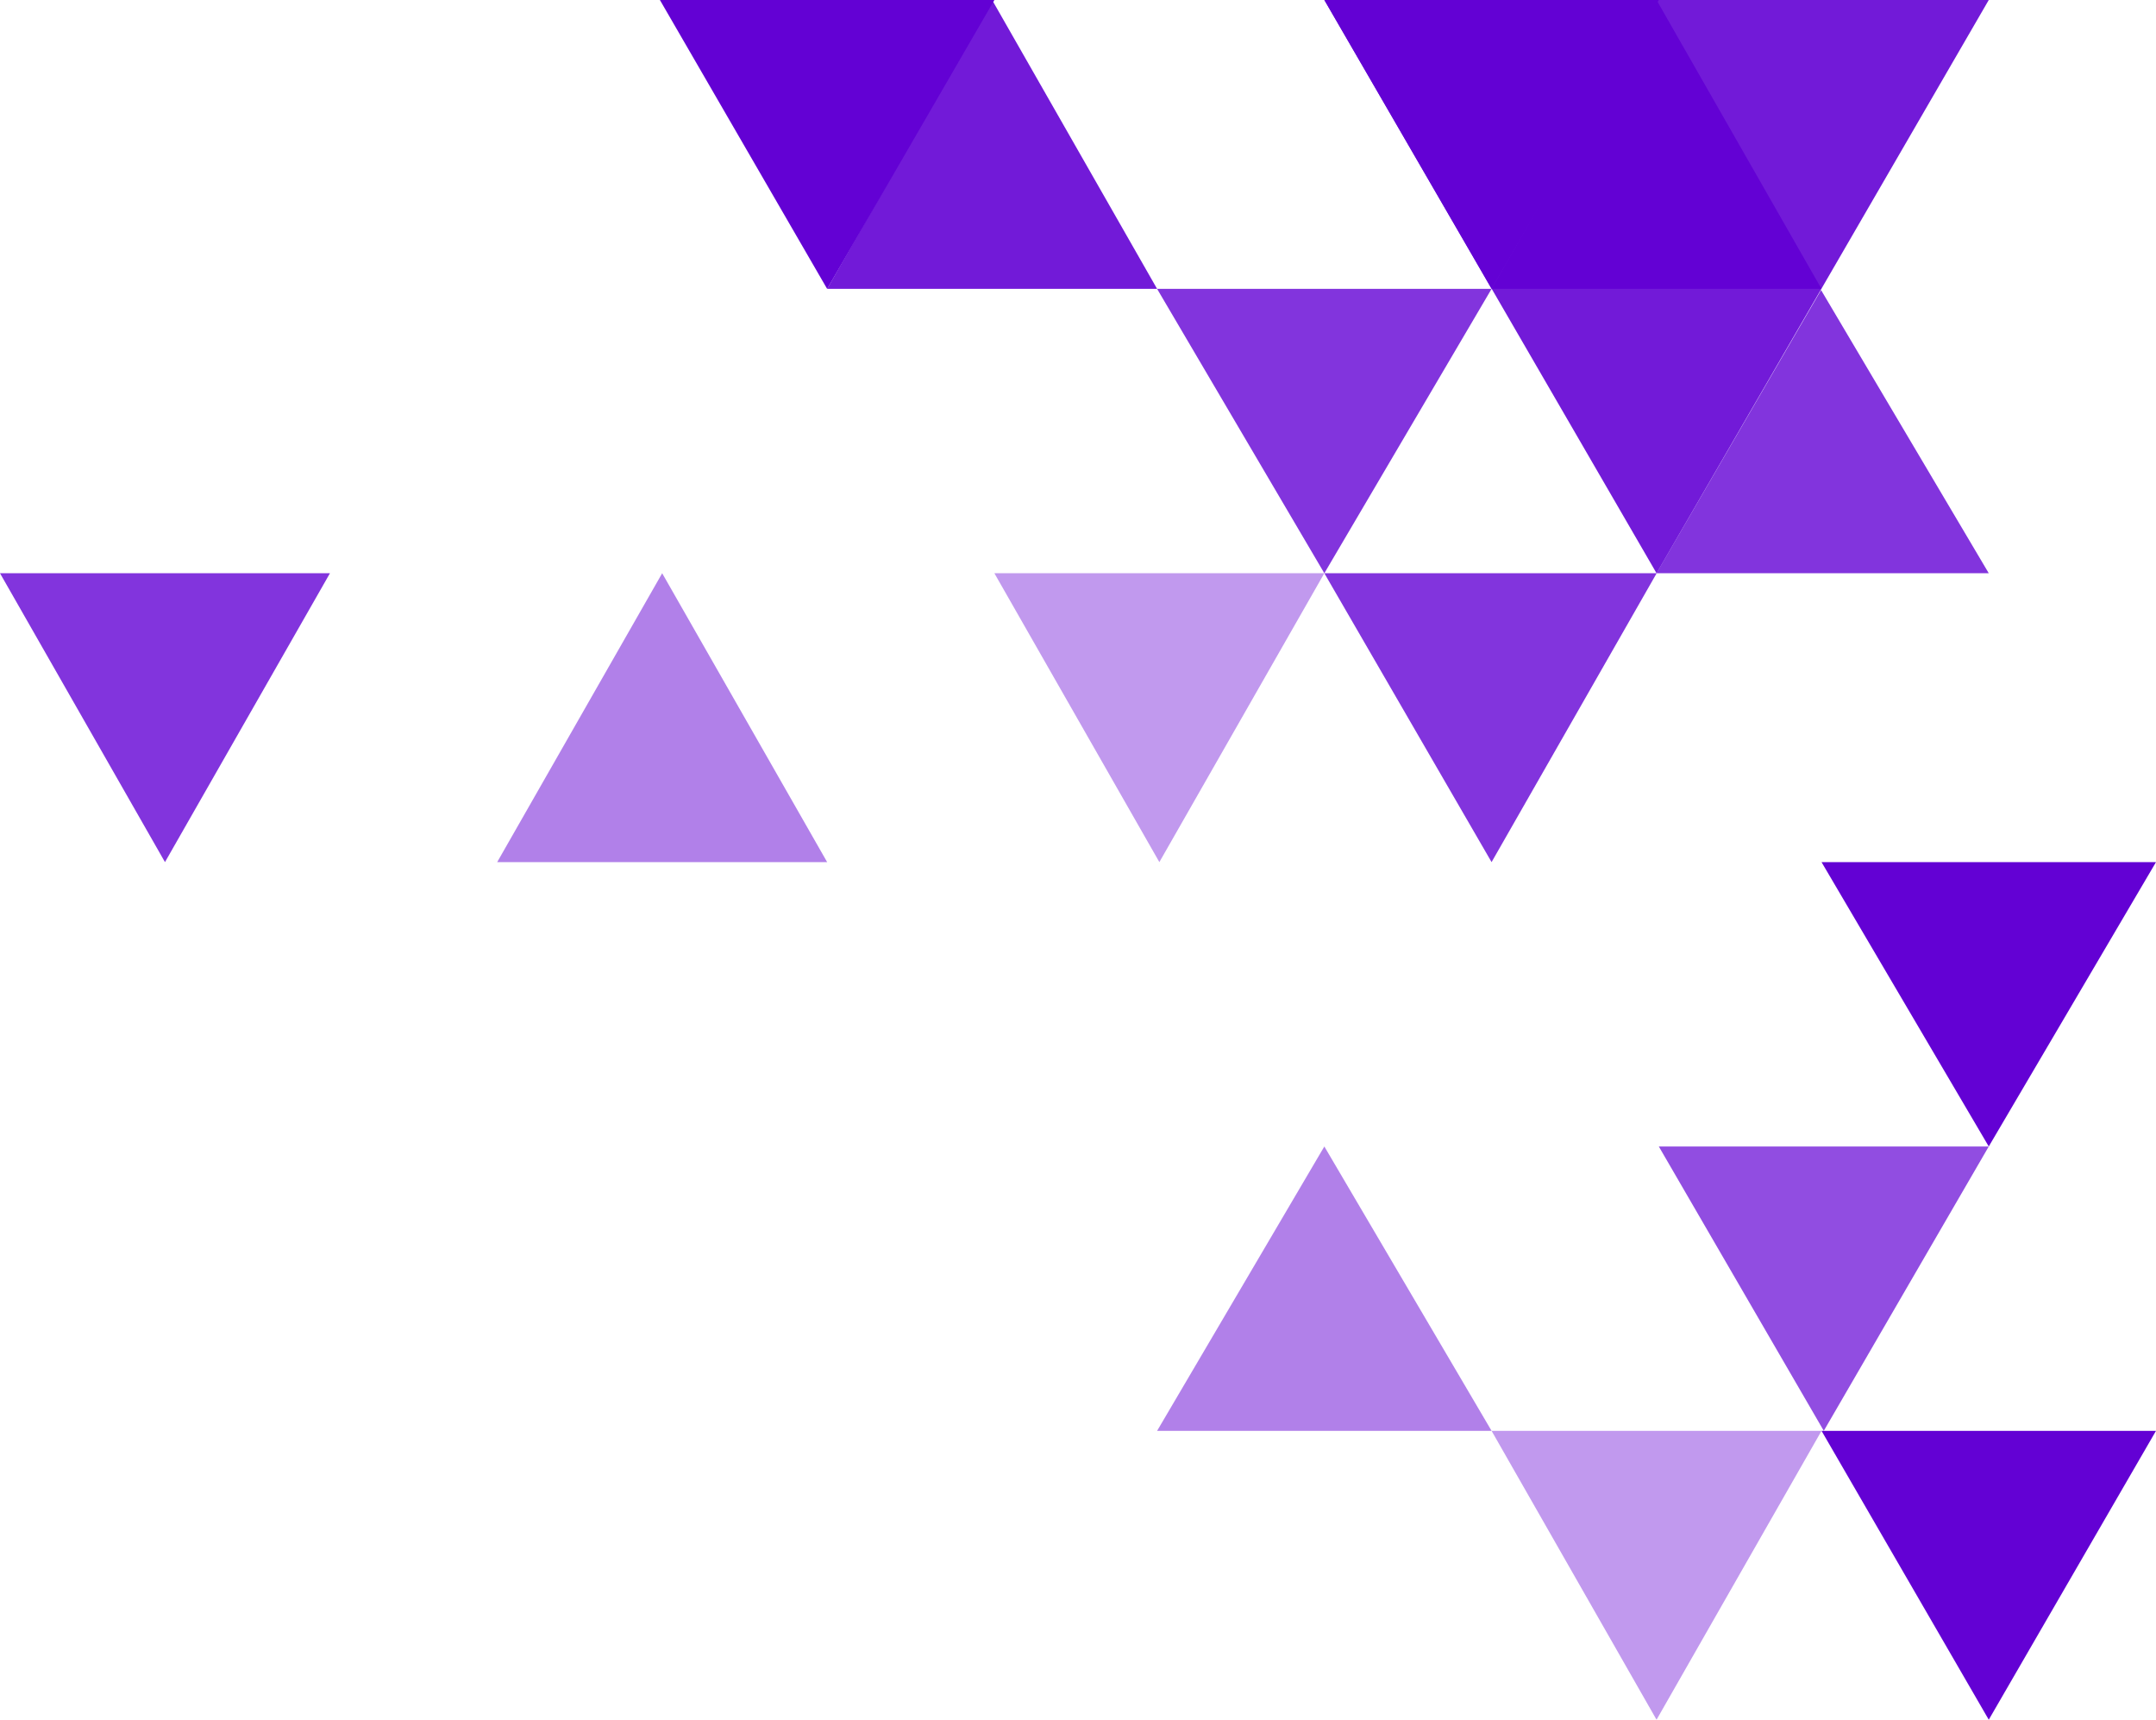 <svg width="395" height="315" viewBox="0 0 395 315" fill="none" xmlns="http://www.w3.org/2000/svg">
<path opacity="0.9" d="M303.496 105L242.631 0L364.36 0L303.496 105Z" fill="#6301D4">
  <animate attributeName='fill' values='#6301D4;#6301D400;#6301D4' dur='3.1s' repeatCount='indefinite' />
</path>
<path d="M273.271 52.913L303.91 0H242.631L273.271 52.913Z" fill="#6301D4">
  <animate attributeName='fill' values='#6301D4;#6301D400;#6301D4' dur='3.2s' repeatCount='indefinite' />
</path>
<path opacity="0.9" d="M181.766 0L211.992 52.913H151.541L181.766 0Z" fill="#6301D4">
  <animate attributeName='fill' values='#6301D4;#6301D400;#6301D4' dur='3.3s' repeatCount='indefinite' />
</path>
<path opacity="0.8" d="M333.635 53.126L364.361 105H303.479L333.635 53.126Z" fill="#6301D4">
  <animate attributeName='fill' values='#6301D4;#6301D400;#6301D4' dur='3.4s' repeatCount='indefinite' />
</path>
<path d="M151.541 52.913L182.18 0H120.901L151.541 52.913Z" fill="#6301D4">
  <animate attributeName='fill' values='#6301D4;#6301D400;#6301D4' dur='3.5s' repeatCount='indefinite' />
</path>
<path d="M303.496 0L333.721 52.913H273.271L303.496 0Z" fill="#6301D4">
  <animate attributeName='fill' values='#6301D4;#6301D400;#6301D4' dur='3.6s' repeatCount='indefinite' />
</path>
<path opacity="0.8" d="M273.271 157.913L303.516 105H242.631L273.271 157.913Z" fill="#6301D4">
  <animate attributeName='fill' values='#6301D4;#6301D400;#6301D4' dur='3.7s' repeatCount='indefinite' />
</path>
<path opacity="0.7" d="M334.136 262.087L364.361 210H303.91L334.136 262.087Z" fill="#6301D4">
  <animate attributeName='fill' values='#6301D4;#6301D400;#6301D4' dur='3.8s' repeatCount='indefinite' />
</path>
<path opacity="0.5" d="M121.316 105L151.541 157.913H91.09L121.316 105Z" fill="#6301D4">
  <animate attributeName='fill' values='#6301D4;#6301D400;#6301D4' dur='3.9s' repeatCount='indefinite' />
</path>
<path opacity="0.5" d="M242.631 210L273.271 262.087H211.992L242.631 210Z" fill="#6301D4">
  <animate attributeName='fill' values='#6301D4;#6301D400;#6301D4' dur='4s' repeatCount='indefinite' />
</path>
<path opacity="0.8" d="M242.631 105L273.271 52.913H211.992L242.631 105Z" fill="#6301D4">
  <animate attributeName='fill' values='#6301D4;#6301D400;#6301D4' dur='4.1s' repeatCount='indefinite' />
</path>
<path opacity="0.8" d="M30.225 157.913L60.451 105H0L30.225 157.913Z" fill="#6301D4">
  <animate attributeName='fill' values='#6301D4;#6301D400;#6301D4' dur='4.2s' repeatCount='indefinite' />
</path>
<path d="M364.361 210L395 157.913H333.721L364.361 210Z" fill="#6301D4">
  <animate attributeName='fill' values='#6301D4;#6301D400;#6301D4' dur='4.3s' repeatCount='indefinite' />
</path>
<path d="M364.361 315L395 262.087H333.721L364.361 315Z" fill="#6301D4">
  <animate attributeName='fill' values='#6301D4;#6301D400;#6301D4' dur='4.4s' repeatCount='indefinite' />
</path>
<path opacity="0.4" d="M212.406 157.913L242.631 105H182.18L212.406 157.913Z" fill="#6301D4">
  <animate attributeName='fill' values='#6301D4;#6301D400;#6301D4' dur='4.5s' repeatCount='indefinite' />
</path>
<path opacity="0.4" d="M303.496 315L333.721 262.087H273.271L303.496 315Z" fill="#6301D4">
  <animate attributeName='fill' values='#6301D4;#6301D400;#6301D4' dur='4.6s' repeatCount='indefinite' />
</path>
</svg>
